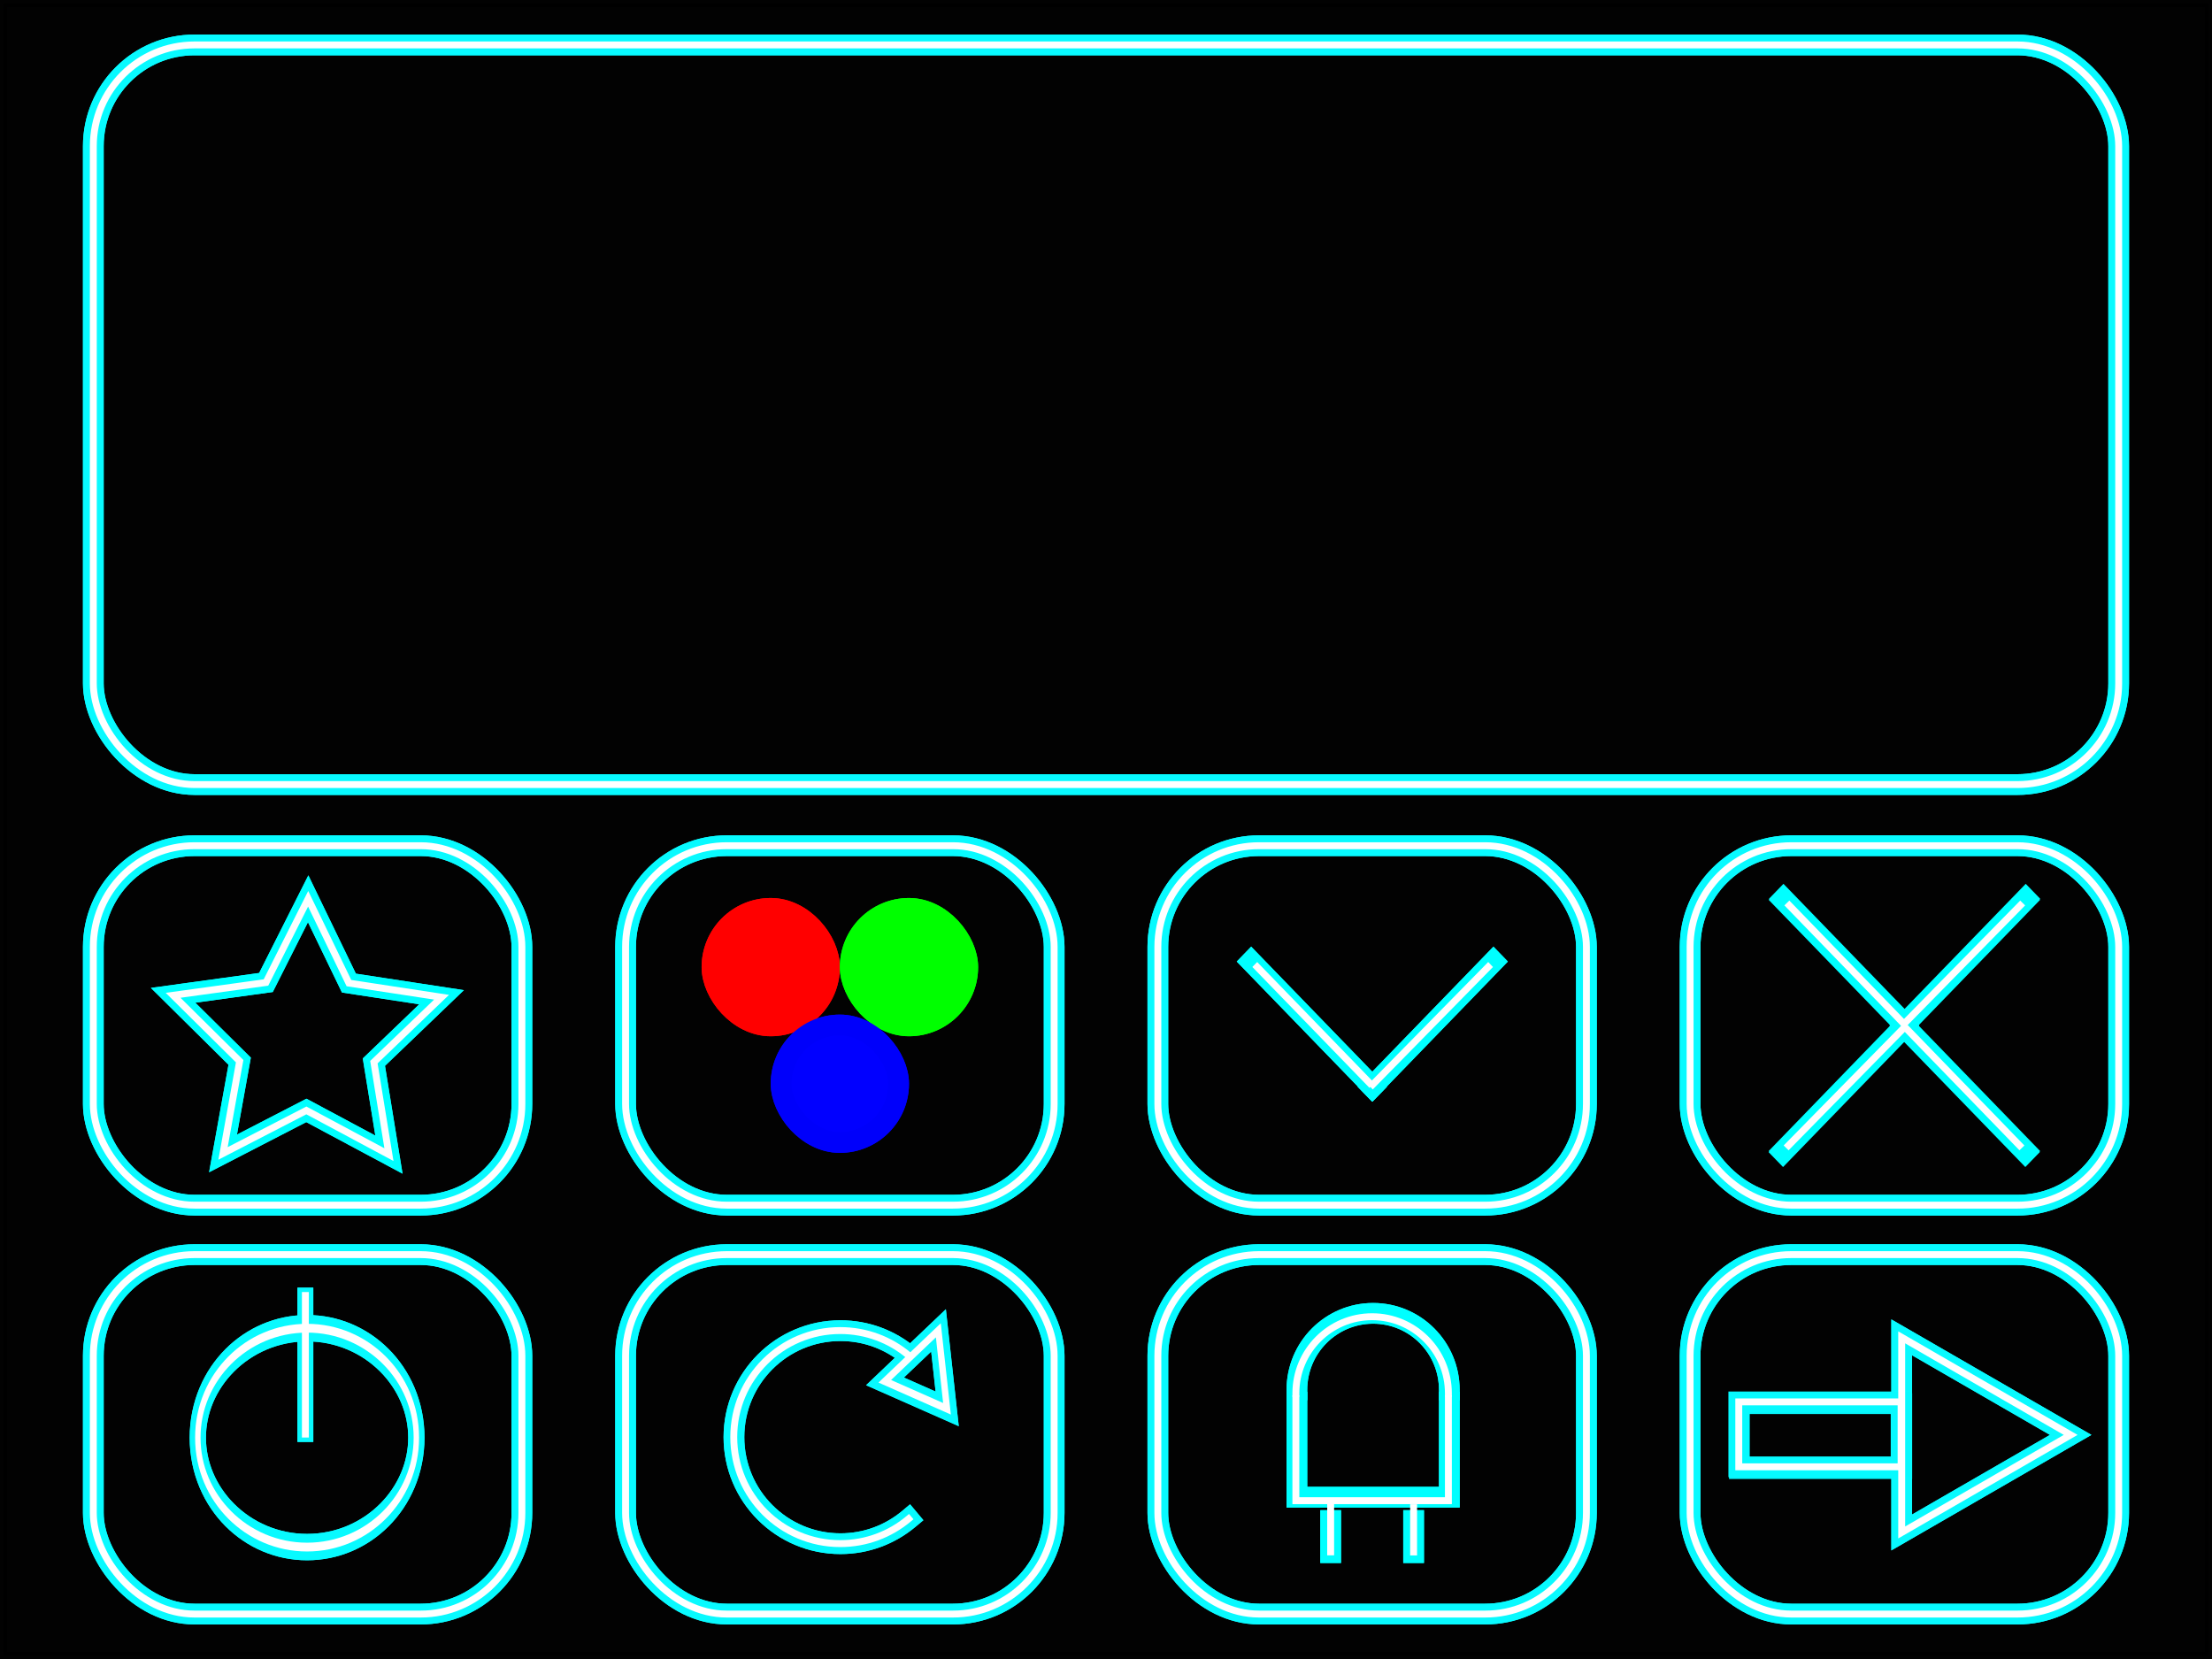 <?xml version="1.0" encoding="UTF-8" standalone="no"?>
<!-- Created with Inkscape (http://www.inkscape.org/) -->

<svg
   xmlns:dc="http://purl.org/dc/elements/1.1/"
   xmlns:cc="http://creativecommons.org/ns#"
   xmlns:rdf="http://www.w3.org/1999/02/22-rdf-syntax-ns#"
   xmlns:svg="http://www.w3.org/2000/svg"
   xmlns="http://www.w3.org/2000/svg"
   xmlns:sodipodi="http://sodipodi.sourceforge.net/DTD/sodipodi-0.dtd"
   xmlns:inkscape="http://www.inkscape.org/namespaces/inkscape"
   width="320"
   height="240"
   id="svg4504"
   version="1.1"
   inkscape:version="0.48.4 r9939"
   sodipodi:docname="Tron-Radio-2-menu-2.svg">
  <defs
     id="defs4506">
    <filter
       color-interpolation-filters="sRGB"
       inkscape:collect="always"
       id="filter6241-4-1"
       x="-0.099"
       width="1.199"
       y="-0.118"
       height="1.237">
      <feGaussianBlur
         inkscape:collect="always"
         stdDeviation="2.565"
         id="feGaussianBlur6243-6-9" />
    </filter>
    <filter
       color-interpolation-filters="sRGB"
       inkscape:collect="always"
       id="filter8317"
       x="-0.12"
       width="1.24"
       y="-0.12"
       height="1.24">
      <feGaussianBlur
         inkscape:collect="always"
         stdDeviation="2.447"
         id="feGaussianBlur8319" />
    </filter>
    <filter
       color-interpolation-filters="sRGB"
       inkscape:collect="always"
       id="filter6241-4-0"
       x="-0.099"
       width="1.199"
       y="-0.118"
       height="1.237">
      <feGaussianBlur
         inkscape:collect="always"
         stdDeviation="2.565"
         id="feGaussianBlur6243-6-0" />
    </filter>
    <filter
       color-interpolation-filters="sRGB"
       inkscape:collect="always"
       id="filter6851"
       x="-1.05"
       width="3.1"
       y="-0.064"
       height="1.127">
      <feGaussianBlur
         inkscape:collect="always"
         stdDeviation="0.875"
         id="feGaussianBlur6853" />
    </filter>
    <filter
       color-interpolation-filters="sRGB"
       inkscape:collect="always"
       id="filter6719"
       x="-0.094"
       width="1.189"
       y="-0.153"
       height="1.305">
      <feGaussianBlur
         inkscape:collect="always"
         stdDeviation="3.084"
         id="feGaussianBlur6721" />
    </filter>
    <filter
       color-interpolation-filters="sRGB"
       inkscape:collect="always"
       id="filter6241-4-1-8"
       x="-0.099"
       width="1.199"
       y="-0.118"
       height="1.237">
      <feGaussianBlur
         inkscape:collect="always"
         stdDeviation="2.565"
         id="feGaussianBlur6243-6-9-6" />
    </filter>
    <filter
       color-interpolation-filters="sRGB"
       inkscape:collect="always"
       id="filter9056"
       x="-0.187"
       width="1.374"
       y="-0.162"
       height="1.324">
      <feGaussianBlur
         inkscape:collect="always"
         stdDeviation="2.432"
         id="feGaussianBlur9058" />
    </filter>
    <filter
       color-interpolation-filters="sRGB"
       inkscape:collect="always"
       id="filter9052"
       x="-0.195"
       width="1.389"
       y="-0.486"
       height="1.973">
      <feGaussianBlur
         inkscape:collect="always"
         stdDeviation="2.432"
         id="feGaussianBlur9054" />
    </filter>
    <filter
       color-interpolation-filters="sRGB"
       inkscape:collect="always"
       id="filter6241-6"
       x="-0.099"
       width="1.199"
       y="-0.118"
       height="1.237">
      <feGaussianBlur
         inkscape:collect="always"
         stdDeviation="2.565"
         id="feGaussianBlur6243-26" />
    </filter>
    <filter
       color-interpolation-filters="sRGB"
       inkscape:collect="always"
       id="filter8567"
       x="-0.12"
       width="1.24"
       y="-0.12"
       height="1.24">
      <feGaussianBlur
         inkscape:collect="always"
         stdDeviation="1.511"
         id="feGaussianBlur8569" />
    </filter>
    <filter
       color-interpolation-filters="sRGB"
       inkscape:collect="always"
       id="filter4337"
       x="-0.082"
       width="1.164"
       y="-0.224"
       height="1.449">
      <feGaussianBlur
         inkscape:collect="always"
         stdDeviation="10"
         id="feGaussianBlur4339" />
    </filter>
    <filter
       color-interpolation-filters="sRGB"
       inkscape:collect="always"
       id="filter6241-7-7"
       x="-0.099"
       width="1.199"
       y="-0.118"
       height="1.237">
      <feGaussianBlur
         inkscape:collect="always"
         stdDeviation="2.565"
         id="feGaussianBlur6243-62-1" />
    </filter>
    <filter
       inkscape:collect="always"
       id="filter5737"
       x="-0.18"
       width="1.36"
       y="-0.18"
       height="1.36">
      <feGaussianBlur
         inkscape:collect="always"
         stdDeviation="1.06"
         id="feGaussianBlur5739" />
    </filter>
    <filter
       inkscape:collect="always"
       id="filter5741"
       x="-0.18"
       width="1.36"
       y="-0.18"
       height="1.36">
      <feGaussianBlur
         inkscape:collect="always"
         stdDeviation="1.06"
         id="feGaussianBlur5743" />
    </filter>
    <filter
       color-interpolation-filters="sRGB"
       inkscape:collect="always"
       id="filter6241-7-7-9"
       x="-0.099"
       width="1.199"
       y="-0.118"
       height="1.237">
      <feGaussianBlur
         inkscape:collect="always"
         stdDeviation="2.565"
         id="feGaussianBlur6243-62-1-8" />
    </filter>
    <filter
       color-interpolation-filters="sRGB"
       inkscape:collect="always"
       id="filter5737-6"
       x="-0.18"
       width="1.36"
       y="-0.18"
       height="1.36">
      <feGaussianBlur
         inkscape:collect="always"
         stdDeviation="1.06"
         id="feGaussianBlur5739-5" />
    </filter>
    <filter
       color-interpolation-filters="sRGB"
       inkscape:collect="always"
       id="filter5741-0"
       x="-0.18"
       width="1.36"
       y="-0.18"
       height="1.36">
      <feGaussianBlur
         inkscape:collect="always"
         stdDeviation="1.06"
         id="feGaussianBlur5743-2" />
    </filter>
    <filter
       color-interpolation-filters="sRGB"
       inkscape:collect="always"
       id="filter5737-6-1"
       x="-0.18"
       width="1.36"
       y="-0.18"
       height="1.36">
      <feGaussianBlur
         inkscape:collect="always"
         stdDeviation="1.06"
         id="feGaussianBlur5739-5-3" />
    </filter>
    <filter
       color-interpolation-filters="sRGB"
       inkscape:collect="always"
       id="filter5741-0-8"
       x="-0.18"
       width="1.36"
       y="-0.18"
       height="1.36">
      <feGaussianBlur
         inkscape:collect="always"
         stdDeviation="1.06"
         id="feGaussianBlur5743-2-9" />
    </filter>
    <filter
       color-interpolation-filters="sRGB"
       inkscape:collect="always"
       id="filter6241-7-7-4"
       x="-0.099"
       width="1.199"
       y="-0.118"
       height="1.237">
      <feGaussianBlur
         inkscape:collect="always"
         stdDeviation="2.565"
         id="feGaussianBlur6243-62-1-9" />
    </filter>
    <filter
       inkscape:collect="always"
       id="filter6215"
       x="-0.24"
       width="1.48"
       y="-0.24"
       height="1.48">
      <feGaussianBlur
         inkscape:collect="always"
         stdDeviation="1.7"
         id="feGaussianBlur6217" />
    </filter>
    <filter
       inkscape:collect="always"
       id="filter6221"
       x="-0.24"
       width="1.48"
       y="-0.24"
       height="1.48">
      <feGaussianBlur
         inkscape:collect="always"
         stdDeviation="1.7"
         id="feGaussianBlur6223" />
    </filter>
    <filter
       inkscape:collect="always"
       id="filter6227"
       x="-0.24"
       width="1.48"
       y="-0.24"
       height="1.48">
      <feGaussianBlur
         inkscape:collect="always"
         stdDeviation="1.7"
         id="feGaussianBlur6229" />
    </filter>
    <filter
       color-interpolation-filters="sRGB"
       inkscape:collect="always"
       id="filter6241-7-7-6"
       x="-0.099"
       width="1.199"
       y="-0.118"
       height="1.237">
      <feGaussianBlur
         inkscape:collect="always"
         stdDeviation="2.565"
         id="feGaussianBlur6243-62-1-5" />
    </filter>
    <filter
       inkscape:collect="always"
       id="filter3967"
       x="-0.117"
       width="1.234"
       y="-0.123"
       height="1.246">
      <feGaussianBlur
         inkscape:collect="always"
         stdDeviation="2.627"
         id="feGaussianBlur3969" />
    </filter>
    <filter
       inkscape:collect="always"
       id="filter4082"
       x="-0.153"
       width="1.306"
       y="-0.099"
       height="1.197">
      <feGaussianBlur
         inkscape:collect="always"
         stdDeviation="1.407"
         id="feGaussianBlur4084" />
    </filter>
  </defs>
  <sodipodi:namedview
     id="base"
     pagecolor="#ffffff"
     bordercolor="#666666"
     borderopacity="1.0"
     inkscape:pageopacity="0.0"
     inkscape:pageshadow="2"
     inkscape:zoom="1.979899"
     inkscape:cx="-35.764524"
     inkscape:cy="-14.829998"
     inkscape:document-units="px"
     inkscape:current-layer="layer1"
     showgrid="true"
     objecttolerance="10000"
     guidetolerance="10000"
     inkscape:window-width="1920"
     inkscape:window-height="1018"
     inkscape:window-x="-8"
     inkscape:window-y="-8"
     inkscape:window-maximized="1">
    <inkscape:grid
       type="xygrid"
       id="grid5589"
       empspacing="5"
       visible="true"
       enabled="true"
       snapvisiblegridlinesonly="true" />
  </sodipodi:namedview>
  <g
     inkscape:label="Ebene 1"
     inkscape:groupmode="layer"
     id="layer1"
     transform="translate(0,-812.362)">
    <rect
       style="opacity:0.99;fill:#000000;fill-opacity:1;stroke:#000000;stroke-width:1;stroke-linecap:square;stroke-linejoin:miter;stroke-miterlimit:4;stroke-opacity:1;stroke-dasharray:none;stroke-dashoffset:0"
       id="rect5442"
       width="319"
       height="239"
       x="0.5"
       y="812.862" />
    <g
       style="font-size:40px;font-style:normal;font-weight:normal;line-height:125%;letter-spacing:0px;word-spacing:0px;fill:#000000;fill-opacity:1;stroke:none;font-family:Sans"
       id="g4146"
       transform="translate(-351.027,8.213)">
      <rect
         transform="matrix(-1,0,0,-1,96.254,-85.454)"
         ry="14.641"
         rx="14.641"
         y="-1123.103"
         x="-330.273"
         height="52"
         width="62"
         id="rect4168-4-3-0-0-0-7-3-5-6-6-1-3"
         style="font-size:40px;font-style:normal;font-weight:normal;line-height:125%;letter-spacing:0px;word-spacing:0px;fill:#00ffff;fill-opacity:0;stroke:#08faff;stroke-width:3;stroke-linecap:square;stroke-linejoin:miter;stroke-miterlimit:4;stroke-opacity:1;stroke-dasharray:none;stroke-dashoffset:0;filter:url(#filter6241-4-0);font-family:Sans" />
      <rect
         transform="scale(-1,-1)"
         ry="14.641"
         rx="14.641"
         y="-1037.649"
         x="-426.527"
         height="52"
         width="62"
         id="rect4168-4-3-0-0-4-0"
         style="font-size:40px;font-style:normal;font-weight:normal;line-height:125%;letter-spacing:0px;word-spacing:0px;fill:#00ffff;fill-opacity:0;stroke:#08faff;stroke-width:3;stroke-linecap:square;stroke-linejoin:miter;stroke-miterlimit:4;stroke-opacity:1;stroke-dasharray:none;stroke-dashoffset:0;font-family:Sans" />
      <rect
         transform="scale(-1,-1)"
         ry="14.641"
         rx="14.641"
         y="-1037.649"
         x="-426.527"
         height="52"
         width="62"
         id="rect4168-4-3-0-0-06"
         style="font-size:40px;font-style:normal;font-weight:normal;line-height:125%;letter-spacing:0px;word-spacing:0px;fill:#00ffff;fill-opacity:0;stroke:#ffffff;stroke-width:1;stroke-linecap:square;stroke-linejoin:miter;stroke-miterlimit:4;stroke-opacity:1;stroke-dasharray:none;stroke-dashoffset:0;font-family:Sans" />
      <rect
         transform="matrix(0.646,0,0,0.646,187.662,258.606)"
         y="1133.63"
         x="320.274"
         height="33"
         width="2"
         id="rect4631-6-7-2-3-3"
         style="font-size:40px;font-style:normal;font-weight:normal;line-height:125%;letter-spacing:0px;word-spacing:0px;fill:none;stroke:#08faff;stroke-width:1.548;stroke-linecap:square;stroke-linejoin:miter;stroke-miterlimit:4;stroke-opacity:1;stroke-dasharray:none;stroke-dashoffset:0;filter:url(#filter6851);font-family:Sans" />
      <path
         transform="matrix(0.403,0,0,0.653,330.996,798.349)"
         d="m 199.167,327.378 c 0,13.389 -17.563,24.244 -39.227,24.244 -21.665,0 -39.227,-10.854 -39.227,-24.244 0,-13.389 17.563,-24.244 39.227,-24.244 21.665,0 39.227,10.854 39.227,24.244 z"
         sodipodi:ry="24.243662"
         sodipodi:rx="39.227066"
         sodipodi:cy="327.3782"
         sodipodi:cx="159.94029"
         id="path6681-9-3"
         style="font-size:40px;font-style:normal;font-weight:normal;line-height:125%;letter-spacing:0px;word-spacing:0px;fill:none;stroke:#08faff;stroke-width:5.845;stroke-linecap:square;stroke-linejoin:miter;stroke-miterlimit:4;stroke-opacity:1;stroke-dasharray:none;stroke-dashoffset:0;filter:url(#filter6719);font-family:Sans"
         sodipodi:type="arc" />
      <path
         transform="matrix(0.403,0,0,0.653,330.996,798.349)"
         d="m 199.167,327.378 c 0,13.389 -17.563,24.244 -39.227,24.244 -21.665,0 -39.227,-10.854 -39.227,-24.244 0,-13.389 17.563,-24.244 39.227,-24.244 21.665,0 39.227,10.854 39.227,24.244 z"
         sodipodi:ry="24.243662"
         sodipodi:rx="39.227066"
         sodipodi:cy="327.3782"
         sodipodi:cx="159.94029"
         id="path6681-9"
         style="font-size:40px;font-style:normal;font-weight:normal;line-height:125%;letter-spacing:0px;word-spacing:0px;fill:none;stroke:#08faff;stroke-width:5.845;stroke-linecap:square;stroke-linejoin:miter;stroke-miterlimit:4;stroke-opacity:1;stroke-dasharray:none;stroke-dashoffset:0;font-family:Sans"
         sodipodi:type="arc" />
      <rect
         y="990.927"
         x="394.558"
         height="21.318"
         width="1.292"
         id="rect4631-6-7-2-3"
         style="font-size:40px;font-style:normal;font-weight:normal;line-height:125%;letter-spacing:0px;word-spacing:0px;fill:none;stroke:#08faff;stroke-width:1;stroke-linecap:square;stroke-linejoin:miter;stroke-miterlimit:4;stroke-opacity:1;stroke-dasharray:none;stroke-dashoffset:0;font-family:Sans" />
      <path
         inkscape:connector-curvature="0"
         id="path6809"
         d="m 395.204,991.563 0,20.045"
         style="fill:none;stroke:#ffffff;stroke-width:1px;stroke-linecap:square;stroke-linejoin:miter;stroke-opacity:1" />
      <path
         transform="matrix(0.403,0,0,0.653,330.996,798.349)"
         d="m 199.167,327.378 c 0,13.389 -17.563,24.244 -39.227,24.244 -21.665,0 -39.227,-10.854 -39.227,-24.244 0,-13.389 17.563,-24.244 39.227,-24.244 21.665,0 39.227,10.854 39.227,24.244 z"
         sodipodi:ry="24.243662"
         sodipodi:rx="39.227066"
         sodipodi:cy="327.3782"
         sodipodi:cx="159.94029"
         id="path6681"
         style="fill:none;stroke:#ffffff;stroke-width:1.948;stroke-linecap:square;stroke-linejoin:miter;stroke-miterlimit:4;stroke-opacity:1;stroke-dasharray:none;stroke-dashoffset:0"
         sodipodi:type="arc" />
    </g>
    <g
       style="font-size:40px;font-style:normal;font-weight:normal;line-height:125%;letter-spacing:0px;word-spacing:0px;fill:#000000;fill-opacity:1;stroke:none;font-family:Sans"
       id="g4157"
       transform="translate(-351.027,8.213)">
      <rect
         transform="matrix(-1,0,0,-1,173.254,-85.454)"
         ry="14.641"
         rx="14.641"
         y="-1123.103"
         x="-330.273"
         height="52"
         width="62"
         id="rect4168-4-3-0-0-0-7-3-5-6-6-1-5"
         style="font-size:40px;font-style:normal;font-weight:normal;line-height:125%;letter-spacing:0px;word-spacing:0px;fill:#00ffff;fill-opacity:0;stroke:#08faff;stroke-width:3;stroke-linecap:square;stroke-linejoin:miter;stroke-miterlimit:4;stroke-opacity:1;stroke-dasharray:none;stroke-dashoffset:0;filter:url(#filter6241-4-1);font-family:Sans" />
      <rect
         transform="scale(-1,-1)"
         ry="14.641"
         rx="14.641"
         y="-1037.649"
         x="-503.527"
         height="52"
         width="62"
         id="rect4168-4-3-0-0-0-9-9"
         style="font-size:40px;font-style:normal;font-weight:normal;line-height:125%;letter-spacing:0px;word-spacing:0px;fill:#00ffff;fill-opacity:0;stroke:#08faff;stroke-width:3;stroke-linecap:square;stroke-linejoin:miter;stroke-miterlimit:4;stroke-opacity:1;stroke-dasharray:none;stroke-dashoffset:0;font-family:Sans" />
      <rect
         transform="scale(-1,-1)"
         ry="14.641"
         rx="14.641"
         y="-1037.649"
         x="-503.527"
         height="52"
         width="62"
         id="rect4168-4-3-0-0-06-8"
         style="font-size:40px;font-style:normal;font-weight:normal;line-height:125%;letter-spacing:0px;word-spacing:0px;fill:#00ffff;fill-opacity:0;stroke:#ffffff;stroke-width:1;stroke-linecap:square;stroke-linejoin:miter;stroke-miterlimit:4;stroke-opacity:1;stroke-dasharray:none;stroke-dashoffset:0;font-family:Sans" />
      <g
         id="g8261-6"
         style="font-size:40px;font-style:normal;font-weight:normal;line-height:125%;letter-spacing:0px;word-spacing:0px;fill:#000000;fill-opacity:1;stroke:#08faff;stroke-opacity:1;filter:url(#filter8317);font-family:Sans"
         transform="matrix(0.629,0,0,0.629,380.356,266.32)">
        <path
           inkscape:connector-curvature="0"
           style="font-size:40px;font-style:normal;font-weight:normal;line-height:125%;letter-spacing:0px;word-spacing:0px;opacity:0.99;fill:none;stroke:#08faff;stroke-width:4.772;stroke-linecap:square;stroke-linejoin:miter;stroke-miterlimit:4;stroke-opacity:1;stroke-dasharray:none;stroke-dashoffset:0;marker-start:none;marker-end:none;font-family:Sans"
           d="m 162.387,1204.393 c -4.253,3.559 -9.733,5.701 -15.713,5.701 -13.531,0 -24.5,-10.969 -24.5,-24.5 0,-13.531 10.969,-24.5 24.5,-24.5 5.976,0 11.452,2.14 15.704,5.694"
           id="path6863-2-1" />
        <path
           sodipodi:type="star"
           style="font-size:40px;font-style:normal;font-weight:normal;line-height:125%;letter-spacing:0px;word-spacing:0px;opacity:0.99;fill:none;stroke:#08faff;stroke-width:10.765;stroke-linecap:square;stroke-linejoin:miter;stroke-miterlimit:4;stroke-opacity:1;stroke-dasharray:none;stroke-dashoffset:0;font-family:Sans"
           id="path8238-8-8"
           sodipodi:sides="3"
           sodipodi:cx="-13.38403"
           sodipodi:cy="330.03802"
           sodipodi:r1="21.943348"
           sodipodi:r2="10.971674"
           sodipodi:arg1="0.76579283"
           sodipodi:arg2="1.8129904"
           inkscape:flatsided="true"
           inkscape:rounded="0"
           inkscape:randomized="0"
           d="m 2.433,345.247 -36.898,-9.115 26.343,-27.397 z"
           transform="matrix(0.403,0.053,-0.062,0.479,191.641,1013.58)"
           inkscape:transform-center-y="-0.90732011"
           inkscape:transform-center-x="1.7258179" />
      </g>
      <g
         transform="matrix(0.629,0,0,0.629,380.356,266.32)"
         id="g8261"
         style="stroke:#08faff;stroke-opacity:1">
        <path
           inkscape:connector-curvature="0"
           style="font-size:40px;font-style:normal;font-weight:normal;line-height:125%;letter-spacing:0px;word-spacing:0px;opacity:0.99;fill:none;stroke:#08faff;stroke-width:4.772;stroke-linecap:square;stroke-linejoin:miter;stroke-miterlimit:4;stroke-opacity:1;stroke-dasharray:none;stroke-dashoffset:0;marker-start:none;marker-end:none;font-family:Sans"
           d="m 162.387,1204.393 c -4.253,3.559 -9.733,5.701 -15.713,5.701 -13.531,0 -24.5,-10.969 -24.5,-24.5 0,-13.531 10.969,-24.5 24.5,-24.5 5.976,0 11.452,2.14 15.704,5.694"
           id="path6863-2" />
        <path
           sodipodi:type="star"
           style="font-size:40px;font-style:normal;font-weight:normal;line-height:125%;letter-spacing:0px;word-spacing:0px;opacity:0.99;fill:none;stroke:#08faff;stroke-width:10.765;stroke-linecap:square;stroke-linejoin:miter;stroke-miterlimit:4;stroke-opacity:1;stroke-dasharray:none;stroke-dashoffset:0;font-family:Sans"
           id="path8238-8"
           sodipodi:sides="3"
           sodipodi:cx="-13.38403"
           sodipodi:cy="330.03802"
           sodipodi:r1="21.943348"
           sodipodi:r2="10.971674"
           sodipodi:arg1="0.76579283"
           sodipodi:arg2="1.8129904"
           inkscape:flatsided="true"
           inkscape:rounded="0"
           inkscape:randomized="0"
           d="m 2.433,345.247 -36.898,-9.115 26.343,-27.397 z"
           transform="matrix(0.403,0.053,-0.062,0.479,191.641,1013.58)"
           inkscape:transform-center-y="-0.90732011"
           inkscape:transform-center-x="1.7258179" />
      </g>
      <g
         transform="matrix(0.629,0,0,0.629,428.86,290.136)"
         style="stroke:#ffffff;stroke-width:1.591;stroke-opacity:1"
         id="g8265">
        <path
           inkscape:connector-curvature="0"
           style="opacity:0.99;fill:none;stroke:#ffffff;stroke-width:1.591;stroke-linecap:square;stroke-linejoin:miter;stroke-miterlimit:4;stroke-opacity:1;stroke-dasharray:none;stroke-dashoffset:0;marker-start:none;marker-end:none"
           d="m 85.232,354.147 c -4.253,3.559 -9.733,5.701 -15.713,5.701 -13.531,0 -24.5,-10.969 -24.5,-24.5 0,-13.531 10.969,-24.5 24.5,-24.5 5.976,0 11.452,2.14 15.704,5.694"
           id="path6863"
           transform="translate(0,812.362)" />
        <path
           sodipodi:type="star"
           style="opacity:0.99;fill:none;stroke:#ffffff;stroke-width:3.588;stroke-linecap:square;stroke-linejoin:miter;stroke-miterlimit:4;stroke-opacity:1;stroke-dasharray:none;stroke-dashoffset:0"
           id="path8238"
           sodipodi:sides="3"
           sodipodi:cx="-13.38403"
           sodipodi:cy="330.03802"
           sodipodi:r1="21.943348"
           sodipodi:r2="10.971674"
           sodipodi:arg1="0.76579283"
           sodipodi:arg2="1.8129904"
           inkscape:flatsided="true"
           inkscape:rounded="0"
           inkscape:randomized="0"
           d="m 2.433,345.247 -36.898,-9.115 26.343,-27.397 z"
           transform="matrix(0.403,0.053,-0.062,0.479,114.485,975.696)"
           inkscape:transform-center-y="-0.90732011"
           inkscape:transform-center-x="1.7258179" />
      </g>
    </g>
    <g
       transform="translate(-3.2352905e-5,-5.8000001e-6)"
       style="font-size:40px;font-style:normal;font-weight:normal;line-height:125%;letter-spacing:0px;word-spacing:0px;fill:#000000;fill-opacity:1;stroke:none;font-family:Sans"
       id="g5157">
      <rect
         transform="matrix(-1,0,0,-1,-23.773,-77.241)"
         ry="14.641"
         rx="14.641"
         y="-1123.103"
         x="-330.273"
         height="52"
         width="62"
         id="rect4168-4-3-0-0-0-7-3-5-6-6-1-5-7"
         style="font-size:40px;font-style:normal;font-weight:normal;line-height:125%;letter-spacing:0px;word-spacing:0px;fill:#00ffff;fill-opacity:0;stroke:#08faff;stroke-width:3;stroke-linecap:square;stroke-linejoin:miter;stroke-miterlimit:4;stroke-opacity:1;stroke-dasharray:none;stroke-dashoffset:0;filter:url(#filter6241-4-1-8);font-family:Sans" />
      <rect
         transform="scale(-1,-1)"
         ry="14.641"
         rx="14.641"
         y="-1045.862"
         x="-306.5"
         height="52"
         width="62"
         id="rect4168-4-3-0-0-0-7-3-5-6"
         style="font-size:40px;font-style:normal;font-weight:normal;line-height:125%;letter-spacing:0px;word-spacing:0px;fill:#00ffff;fill-opacity:0;stroke:#08faff;stroke-width:3;stroke-linecap:square;stroke-linejoin:miter;stroke-miterlimit:4;stroke-opacity:1;stroke-dasharray:none;stroke-dashoffset:0;font-family:Sans" />
      <rect
         transform="scale(-1,-1)"
         ry="14.641"
         rx="14.641"
         y="-1045.862"
         x="-306.5"
         height="52"
         width="62"
         id="rect4168-4-3-0-0-06-9"
         style="font-size:40px;font-style:normal;font-weight:normal;line-height:125%;letter-spacing:0px;word-spacing:0px;fill:#00ffff;fill-opacity:0;stroke:#ffffff;stroke-width:1;stroke-linecap:square;stroke-linejoin:miter;stroke-miterlimit:4;stroke-opacity:1;stroke-dasharray:none;stroke-dashoffset:0;font-family:Sans" />
      <path
         transform="matrix(0.783,0,0,0.783,15.71,781.305)"
         inkscape:transform-center-x="-5.2032394"
         d="m 362.509,304.773 -31.219,18.025 0,-36.049 z"
         inkscape:randomized="0"
         inkscape:rounded="0"
         inkscape:flatsided="true"
         sodipodi:arg2="1.0471976"
         sodipodi:arg1="0"
         sodipodi:r2="10.406479"
         sodipodi:r1="20.812958"
         sodipodi:cy="304.77289"
         sodipodi:cx="341.69644"
         sodipodi:sides="3"
         id="path4238-8-3-3-2"
         style="font-size:40px;font-style:normal;font-weight:normal;line-height:125%;letter-spacing:0px;word-spacing:0px;fill:#00ffff;fill-opacity:0;stroke:#08faff;stroke-width:3.833;stroke-linecap:square;stroke-linejoin:miter;stroke-miterlimit:4;stroke-opacity:1;stroke-dasharray:none;stroke-dashoffset:0;filter:url(#filter9056);font-family:Sans"
         sodipodi:type="star" />
      <rect
         transform="matrix(0.783,0,0,0.783,-11.017,249.267)"
         ry="12.776"
         rx="0"
         y="978.488"
         x="335.435"
         height="12"
         width="30"
         id="rect8986-5-2"
         style="font-size:40px;font-style:normal;font-weight:normal;line-height:125%;letter-spacing:0px;word-spacing:0px;opacity:0.99;fill:none;stroke:#08faff;stroke-width:3.833;stroke-linecap:square;stroke-linejoin:miter;stroke-miterlimit:4;stroke-opacity:1;stroke-dasharray:none;stroke-dashoffset:0;filter:url(#filter9052);font-family:Sans" />
      <path
         transform="matrix(0.783,0,0,0.783,15.71,781.305)"
         inkscape:transform-center-x="-5.2032394"
         d="m 362.509,304.773 -31.219,18.025 0,-36.049 z"
         inkscape:randomized="0"
         inkscape:rounded="0"
         inkscape:flatsided="true"
         sodipodi:arg2="1.0471976"
         sodipodi:arg1="0"
         sodipodi:r2="10.406479"
         sodipodi:r1="20.812958"
         sodipodi:cy="304.77289"
         sodipodi:cx="341.69644"
         sodipodi:sides="3"
         id="path4238-8-3"
         style="font-size:40px;font-style:normal;font-weight:normal;line-height:125%;letter-spacing:0px;word-spacing:0px;fill:#00ffff;fill-opacity:0;stroke:#08faff;stroke-width:3.833;stroke-linecap:square;stroke-linejoin:miter;stroke-miterlimit:4;stroke-opacity:1;stroke-dasharray:none;stroke-dashoffset:0;font-family:Sans"
         sodipodi:type="star" />
      <rect
         ry="10"
         rx="0"
         y="1015.166"
         x="251.541"
         height="9.393"
         width="23.482"
         id="rect8986"
         style="opacity:0.99;fill:none;stroke:#08faff;stroke-width:3;stroke-linecap:square;stroke-linejoin:miter;stroke-miterlimit:4;stroke-opacity:1;stroke-dasharray:none;stroke-dashoffset:0" />
      <path
         transform="matrix(0.783,0,0,0.783,15.71,781.305)"
         inkscape:transform-center-x="-5.2032394"
         d="m 362.509,304.773 -31.219,18.025 0,-36.049 z"
         inkscape:randomized="0"
         inkscape:rounded="0"
         inkscape:flatsided="true"
         sodipodi:arg2="1.0471976"
         sodipodi:arg1="0"
         sodipodi:r2="10.406479"
         sodipodi:r1="20.812958"
         sodipodi:cy="304.77289"
         sodipodi:cx="341.69644"
         sodipodi:sides="3"
         id="path4238-8-3-3"
         style="font-size:40px;font-style:normal;font-weight:normal;line-height:125%;letter-spacing:0px;word-spacing:0px;fill:#00ffff;fill-opacity:0;stroke:#ffffff;stroke-width:1.278;stroke-linecap:square;stroke-linejoin:miter;stroke-miterlimit:4;stroke-opacity:1;stroke-dasharray:none;stroke-dashoffset:0;font-family:Sans"
         sodipodi:type="star" />
      <rect
         ry="10"
         rx="0"
         y="1015.166"
         x="251.541"
         height="9.393"
         width="23.482"
         id="rect8986-5"
         style="font-size:40px;font-style:normal;font-weight:normal;line-height:125%;letter-spacing:0px;word-spacing:0px;opacity:0.99;fill:none;stroke:#ffffff;stroke-width:1;stroke-linecap:square;stroke-linejoin:miter;stroke-miterlimit:4;stroke-opacity:1;stroke-dasharray:none;stroke-dashoffset:0;font-family:Sans" />
    </g>
    <g
       transform="translate(2.0605469e-6,-6.7015625e-5)"
       style="font-size:40px;font-style:normal;font-weight:normal;line-height:125%;letter-spacing:0px;word-spacing:0px;fill:#000000;fill-opacity:1;stroke:none;font-family:Sans"
       id="g5242">
      <rect
         transform="matrix(-1,0,0,-1,-204.829,-68.308)"
         ry="14.641"
         rx="14.641"
         y="-994.17"
         x="-511.329"
         height="107"
         width="293"
         id="rect4168-4-3-0-0-8-1"
         style="font-size:40px;font-style:normal;font-weight:normal;line-height:125%;letter-spacing:0px;word-spacing:0px;fill:#00ffff;fill-opacity:0;stroke:#00ffff;stroke-width:3;stroke-linecap:square;stroke-linejoin:miter;stroke-miterlimit:4;stroke-opacity:1;stroke-dasharray:none;stroke-dashoffset:0;filter:url(#filter4337);font-family:Sans" />
      <rect
         transform="scale(-1,-1)"
         ry="14.641"
         rx="14.641"
         y="-925.862"
         x="-306.5"
         height="107"
         width="293"
         id="rect4168-4-3-0-0-8"
         style="font-size:40px;font-style:normal;font-weight:normal;line-height:125%;letter-spacing:0px;word-spacing:0px;fill:#00ffff;fill-opacity:0;stroke:#08faff;stroke-width:3;stroke-linecap:square;stroke-linejoin:miter;stroke-miterlimit:4;stroke-opacity:1;stroke-dasharray:none;stroke-dashoffset:0;font-family:Sans" />
      <rect
         transform="scale(-1,-1)"
         ry="14.641"
         rx="14.641"
         y="-925.862"
         x="-306.5"
         height="107"
         width="293"
         id="rect4168-4-3-0-0-8-8"
         style="font-size:40px;font-style:normal;font-weight:normal;line-height:125%;letter-spacing:0px;word-spacing:0px;fill:#00ffff;fill-opacity:0;stroke:#ffffff;stroke-width:1;stroke-linecap:square;stroke-linejoin:miter;stroke-miterlimit:4;stroke-opacity:1;stroke-dasharray:none;stroke-dashoffset:0;font-family:Sans" />
    </g>
    <g
       id="g5765"
       transform="translate(84.353,-142.164)">
      <rect
         transform="matrix(-1,0,0,-1,-185.125,5.766)"
         ry="14.641"
         rx="14.641"
         y="-1123.103"
         x="-330.273"
         height="52"
         width="62"
         id="rect4168-4-3-0-0-0-7-3-5-6-6-9-2"
         style="font-size:40px;font-style:normal;font-weight:normal;line-height:125%;letter-spacing:0px;word-spacing:0px;fill:#00ffff;fill-opacity:0;stroke:#08faff;stroke-width:3;stroke-linecap:square;stroke-linejoin:miter;stroke-miterlimit:4;stroke-opacity:1;stroke-dasharray:none;stroke-dashoffset:0;filter:url(#filter6241-7-7);font-family:Sans" />
      <rect
         transform="scale(-1,-1)"
         ry="14.641"
         rx="14.641"
         y="-1128.87"
         x="-145.147"
         height="52"
         width="62"
         id="rect4168-4-3-0-0-0-7-3-5-2"
         style="font-size:40px;font-style:normal;font-weight:normal;line-height:125%;letter-spacing:0px;word-spacing:0px;fill:#00ffff;fill-opacity:0;stroke:#08faff;stroke-width:3;stroke-linecap:square;stroke-linejoin:miter;stroke-miterlimit:4;stroke-opacity:1;stroke-dasharray:none;stroke-dashoffset:0;font-family:Sans" />
      <rect
         transform="scale(-1,-1)"
         ry="14.641"
         rx="14.641"
         y="-1128.87"
         x="-145.147"
         height="52"
         width="62"
         id="rect4168-4-3-0-0-06-89-1"
         style="font-size:40px;font-style:normal;font-weight:normal;line-height:125%;letter-spacing:0px;word-spacing:0px;fill:#00ffff;fill-opacity:0;stroke:#ffffff;stroke-width:1;stroke-linecap:square;stroke-linejoin:miter;stroke-miterlimit:4;stroke-opacity:1;stroke-dasharray:none;stroke-dashoffset:0;font-family:Sans" />
      <g
         transform="matrix(1.241,0,0,1.281,-111.095,-304.866)"
         id="g5755">
        <g
           id="g5751"
           transform="translate(-30,-20)">
          <path
             inkscape:connector-curvature="0"
             id="path5635-3"
             d="m 211.5,1125.862 14.142,-14.142"
             style="fill:none;stroke:#00ffff;stroke-width:2.379;stroke-linecap:square;stroke-linejoin:miter;stroke-miterlimit:4;stroke-opacity:1;stroke-dasharray:none;filter:url(#filter5737)" />
          <path
             inkscape:connector-curvature="0"
             id="path5635-77-1"
             d="M 211.542,1125.862 197.4,1111.72"
             style="fill:none;stroke:#00ffff;stroke-width:2.379;stroke-linecap:square;stroke-linejoin:miter;stroke-miterlimit:4;stroke-opacity:1;stroke-dasharray:none;filter:url(#filter5741)" />
        </g>
        <g
           id="g5745">
          <path
             inkscape:connector-curvature="0"
             id="path5635"
             d="m 181.5,1105.862 14.142,-14.142"
             style="fill:none;stroke:#00ffff;stroke-width:2.379;stroke-linecap:square;stroke-linejoin:miter;stroke-miterlimit:4;stroke-opacity:1;stroke-dasharray:none" />
          <path
             inkscape:connector-curvature="0"
             id="path5635-77"
             d="M 181.542,1105.862 167.4,1091.72"
             style="fill:none;stroke:#00ffff;stroke-width:2.379;stroke-linecap:square;stroke-linejoin:miter;stroke-miterlimit:4;stroke-opacity:1;stroke-dasharray:none" />
          <path
             inkscape:connector-curvature="0"
             id="path5635-7-9"
             d="M 181.191,1105.426 168.1,1092.335"
             style="fill:none;stroke:#ffffff;stroke-width:0.793;stroke-linecap:square;stroke-linejoin:miter;stroke-miterlimit:4;stroke-opacity:1;stroke-dasharray:none" />
          <path
             inkscape:connector-curvature="0"
             id="path5635-7"
             d="m 181.58,1105.604 13.448,-13.27"
             style="fill:none;stroke:#ffffff;stroke-width:0.793;stroke-linecap:square;stroke-linejoin:miter;stroke-miterlimit:4;stroke-opacity:1;stroke-dasharray:none" />
        </g>
      </g>
    </g>
    <g
       id="g5957"
       transform="translate(74.567,-147.699)">
      <rect
         transform="matrix(-1,0,0,-1,-98.34,11.302)"
         ry="14.641"
         rx="14.641"
         y="-1123.103"
         x="-330.273"
         height="52"
         width="62"
         id="rect4168-4-3-0-0-0-7-3-5-6-6-9-2-6"
         style="font-size:40px;font-style:normal;font-weight:normal;line-height:125%;letter-spacing:0px;word-spacing:0px;fill:#00ffff;fill-opacity:0;stroke:#08faff;stroke-width:3;stroke-linecap:square;stroke-linejoin:miter;stroke-miterlimit:4;stroke-opacity:1;stroke-dasharray:none;stroke-dashoffset:0;filter:url(#filter6241-7-7-9);font-family:Sans" />
      <rect
         transform="scale(-1,-1)"
         ry="14.641"
         rx="14.641"
         y="-1134.406"
         x="-231.933"
         height="52"
         width="62"
         id="rect4168-4-3-0-0-0-7-3-5-2-0"
         style="font-size:40px;font-style:normal;font-weight:normal;line-height:125%;letter-spacing:0px;word-spacing:0px;fill:#00ffff;fill-opacity:0;stroke:#08faff;stroke-width:3;stroke-linecap:square;stroke-linejoin:miter;stroke-miterlimit:4;stroke-opacity:1;stroke-dasharray:none;stroke-dashoffset:0;font-family:Sans" />
      <rect
         transform="scale(-1,-1)"
         ry="14.641"
         rx="14.641"
         y="-1134.406"
         x="-231.933"
         height="52"
         width="62"
         id="rect4168-4-3-0-0-06-89-1-2"
         style="font-size:40px;font-style:normal;font-weight:normal;line-height:125%;letter-spacing:0px;word-spacing:0px;fill:#00ffff;fill-opacity:0;stroke:#ffffff;stroke-width:1;stroke-linecap:square;stroke-linejoin:miter;stroke-miterlimit:4;stroke-opacity:1;stroke-dasharray:none;stroke-dashoffset:0;font-family:Sans" />
      <g
         transform="translate(1.2139648e-5,-9.085)"
         id="g5941">
        <g
           id="g5751-8"
           transform="matrix(1.241,0,0,1.281,-61.535,-324.954)">
          <path
             inkscape:connector-curvature="0"
             id="path5635-3-6"
             d="m 211.5,1125.862 14.142,-14.142"
             style="fill:none;stroke:#00ffff;stroke-width:2.379;stroke-linecap:square;stroke-linejoin:miter;stroke-miterlimit:4;stroke-opacity:1;stroke-dasharray:none;filter:url(#filter5737-6)" />
          <path
             inkscape:connector-curvature="0"
             id="path5635-77-1-5"
             d="M 211.542,1125.862 197.4,1111.72"
             style="fill:none;stroke:#00ffff;stroke-width:2.379;stroke-linecap:square;stroke-linejoin:miter;stroke-miterlimit:4;stroke-opacity:1;stroke-dasharray:none;filter:url(#filter5741-0)" />
        </g>
        <path
           style="fill:none;stroke:#00ffff;stroke-width:3;stroke-linecap:square;stroke-linejoin:miter;stroke-miterlimit:4;stroke-opacity:1;stroke-dasharray:none"
           d="M 200.907,1117.464 218.455,1099.346"
           id="path5635-9"
           inkscape:connector-curvature="0" />
        <path
           style="fill:none;stroke:#00ffff;stroke-width:3;stroke-linecap:square;stroke-linejoin:miter;stroke-miterlimit:4;stroke-opacity:1;stroke-dasharray:none"
           d="m 200.959,1117.465 -17.548,-18.118"
           id="path5635-77-0"
           inkscape:connector-curvature="0" />
        <g
           id="g5751-8-4"
           transform="matrix(-1.241,0,0,-1.281,463.4,2559.936)">
          <path
             inkscape:connector-curvature="0"
             id="path5635-3-6-4"
             d="m 211.5,1125.862 14.142,-14.142"
             style="fill:none;stroke:#00ffff;stroke-width:2.379;stroke-linecap:square;stroke-linejoin:miter;stroke-miterlimit:4;stroke-opacity:1;stroke-dasharray:none;filter:url(#filter5737-6-1)" />
          <path
             inkscape:connector-curvature="0"
             id="path5635-77-1-5-6"
             d="M 211.542,1125.862 197.4,1111.72"
             style="fill:none;stroke:#00ffff;stroke-width:2.379;stroke-linecap:square;stroke-linejoin:miter;stroke-miterlimit:4;stroke-opacity:1;stroke-dasharray:none;filter:url(#filter5741-0-8)" />
        </g>
        <path
           style="fill:none;stroke:#00ffff;stroke-width:3;stroke-linecap:square;stroke-linejoin:miter;stroke-miterlimit:4;stroke-opacity:1;stroke-dasharray:none"
           d="m 200.959,1117.517 -17.548,18.119"
           id="path5635-9-6"
           inkscape:connector-curvature="0" />
        <path
           style="fill:none;stroke:#00ffff;stroke-width:3;stroke-linecap:square;stroke-linejoin:miter;stroke-miterlimit:4;stroke-opacity:1;stroke-dasharray:none"
           d="m 200.907,1117.517 17.548,18.118"
           id="path5635-77-0-6"
           inkscape:connector-curvature="0" />
        <path
           style="fill:none;stroke:#ffffff;stroke-width:1;stroke-linecap:square;stroke-linejoin:miter;stroke-miterlimit:4;stroke-opacity:1;stroke-dasharray:none"
           d="m 201.343,1118.076 16.244,16.772"
           id="path5635-7-9-0-1"
           inkscape:connector-curvature="0" />
        <path
           style="fill:none;stroke:#ffffff;stroke-width:1;stroke-linecap:square;stroke-linejoin:miter;stroke-miterlimit:4;stroke-opacity:1;stroke-dasharray:none"
           d="m 200.861,1117.848 -16.687,17"
           id="path5635-7-6-8"
           inkscape:connector-curvature="0" />
        <path
           style="fill:none;stroke:#ffffff;stroke-width:1;stroke-linecap:square;stroke-linejoin:miter;stroke-miterlimit:4;stroke-opacity:1;stroke-dasharray:none"
           d="m 201.005,1117.134 16.687,-17"
           id="path5635-7-6"
           inkscape:connector-curvature="0" />
        <path
           style="fill:none;stroke:#ffffff;stroke-width:1;stroke-linecap:square;stroke-linejoin:miter;stroke-miterlimit:4;stroke-opacity:1;stroke-dasharray:none"
           d="m 200.523,1116.906 -16.244,-16.772"
           id="path5635-7-9-0"
           inkscape:connector-curvature="0" />
      </g>
    </g>
    <g
       id="g6239"
       transform="translate(-87,-140)">
      <rect
         transform="matrix(-1,0,0,-1,-90.773,3.603)"
         ry="14.641"
         rx="14.641"
         y="-1123.103"
         x="-330.273"
         height="52"
         width="62"
         id="rect4168-4-3-0-0-0-7-3-5-6-6-9-2-9"
         style="font-size:40px;font-style:normal;font-weight:normal;line-height:125%;letter-spacing:0px;word-spacing:0px;fill:#00ffff;fill-opacity:0;stroke:#08faff;stroke-width:3;stroke-linecap:square;stroke-linejoin:miter;stroke-miterlimit:4;stroke-opacity:1;stroke-dasharray:none;stroke-dashoffset:0;filter:url(#filter6241-7-7-4);font-family:Sans" />
      <rect
         transform="scale(-1,-1)"
         ry="14.641"
         rx="14.641"
         y="-1126.706"
         x="-239.5"
         height="52"
         width="62"
         id="rect4168-4-3-0-0-0-7-3-5-2-1"
         style="font-size:40px;font-style:normal;font-weight:normal;line-height:125%;letter-spacing:0px;word-spacing:0px;fill:#00ffff;fill-opacity:0;stroke:#08faff;stroke-width:3;stroke-linecap:square;stroke-linejoin:miter;stroke-miterlimit:4;stroke-opacity:1;stroke-dasharray:none;stroke-dashoffset:0;font-family:Sans" />
      <rect
         transform="scale(-1,-1)"
         ry="14.641"
         rx="14.641"
         y="-1126.706"
         x="-239.5"
         height="52"
         width="62"
         id="rect4168-4-3-0-0-06-89-1-3"
         style="font-size:40px;font-style:normal;font-weight:normal;line-height:125%;letter-spacing:0px;word-spacing:0px;fill:#00ffff;fill-opacity:0;stroke:#ffffff;stroke-width:1;stroke-linecap:square;stroke-linejoin:miter;stroke-miterlimit:4;stroke-opacity:1;stroke-dasharray:none;stroke-dashoffset:0;font-family:Sans" />
      <g
         transform="translate(3.571,-0.221)"
         id="g6231">
        <rect
           style="font-size:40px;font-style:normal;font-weight:normal;line-height:125%;letter-spacing:0px;word-spacing:0px;fill:#0100ff;fill-opacity:1;stroke:#0000fb;stroke-width:3;stroke-linecap:square;stroke-linejoin:miter;stroke-miterlimit:4;stroke-opacity:1;stroke-dasharray:none;stroke-dashoffset:0;font-family:Sans"
           id="rect4168-4-3-0-0-0-7-3-5-2-1-9-6"
           width="17"
           height="17"
           x="-213.429"
           y="-1117.862"
           rx="14.641"
           ry="14.641"
           transform="scale(-1,-1)" />
        <rect
           transform="scale(-1,-1)"
           ry="14.641"
           rx="14.641"
           y="-1100.992"
           x="-203.429"
           height="17"
           width="17"
           id="rect6158-0"
           style="font-size:40px;font-style:normal;font-weight:normal;line-height:125%;letter-spacing:0px;word-spacing:0px;fill:#ff0000;fill-opacity:1;stroke:#ff0000;stroke-width:3;stroke-linecap:square;stroke-linejoin:miter;stroke-miterlimit:4;stroke-opacity:1;stroke-dasharray:none;stroke-dashoffset:0;filter:url(#filter6215);font-family:Sans" />
        <rect
           style="font-size:40px;font-style:normal;font-weight:normal;line-height:125%;letter-spacing:0px;word-spacing:0px;fill:#ff0000;fill-opacity:1;stroke:#ff0000;stroke-width:3;stroke-linecap:square;stroke-linejoin:miter;stroke-miterlimit:4;stroke-opacity:1;stroke-dasharray:none;stroke-dashoffset:0;font-family:Sans"
           id="rect4168-4-3-0-0-0-7-3-5-2-1-9"
           width="17"
           height="17"
           x="-203.429"
           y="-1100.992"
           rx="14.641"
           ry="14.641"
           transform="scale(-1,-1)" />
        <rect
           style="font-size:40px;font-style:normal;font-weight:normal;line-height:125%;letter-spacing:0px;word-spacing:0px;fill:#00ff00;fill-opacity:1;stroke:#00ff00;stroke-width:3;stroke-linecap:square;stroke-linejoin:miter;stroke-miterlimit:4;stroke-opacity:1;stroke-dasharray:none;stroke-dashoffset:0;font-family:Sans"
           id="rect4168-4-3-0-0-0-7-3-5-2-1-9-6-1"
           width="17"
           height="17"
           x="-223.429"
           y="-1100.992"
           rx="14.641"
           ry="14.641"
           transform="scale(-1,-1)" />
        <rect
           transform="scale(-1,-1)"
           ry="14.641"
           rx="14.641"
           y="-1100.992"
           x="-223.429"
           height="17"
           width="17"
           id="rect6219"
           style="font-size:40px;font-style:normal;font-weight:normal;line-height:125%;letter-spacing:0px;word-spacing:0px;fill:#00ff00;fill-opacity:1;stroke:#00ff00;stroke-width:3;stroke-linecap:square;stroke-linejoin:miter;stroke-miterlimit:4;stroke-opacity:1;stroke-dasharray:none;stroke-dashoffset:0;filter:url(#filter6221);font-family:Sans" />
        <rect
           transform="scale(-1,-1)"
           ry="14.641"
           rx="14.641"
           y="-1117.862"
           x="-213.429"
           height="17"
           width="17"
           id="rect6225"
           style="font-size:40px;font-style:normal;font-weight:normal;line-height:125%;letter-spacing:0px;word-spacing:0px;fill:#0100ff;fill-opacity:1;stroke:#0000fb;stroke-width:3;stroke-linecap:square;stroke-linejoin:miter;stroke-miterlimit:4;stroke-opacity:1;stroke-dasharray:none;stroke-dashoffset:0;filter:url(#filter6227);font-family:Sans" />
      </g>
    </g>
    <g
       id="g3971"
       transform="translate(137.857,-130)">
      <rect
         transform="matrix(-1,0,0,-1,-392.63,-6.397)"
         ry="14.641"
         rx="14.641"
         y="-1123.103"
         x="-330.273"
         height="52"
         width="62"
         id="rect4168-4-3-0-0-0-7-3-5-6-6-9-2-1"
         style="font-size:40px;font-style:normal;font-weight:normal;line-height:125%;letter-spacing:0px;word-spacing:0px;fill:#00ffff;fill-opacity:0;stroke:#08faff;stroke-width:3;stroke-linecap:square;stroke-linejoin:miter;stroke-miterlimit:4;stroke-opacity:1;stroke-dasharray:none;stroke-dashoffset:0;filter:url(#filter6241-7-7-6);font-family:Sans" />
      <path
         inkscape:transform-center-y="-1.9014629"
         inkscape:transform-center-x="-0.049144343"
         transform="matrix(0.712,0.118,-0.119,0.712,102.419,971.596)"
         d="m -220,230 -17.788,-6.032 -15.053,11.233 0.24,-18.781 -15.335,-10.845 L -250,200 l 5.575,-17.936 10.845,15.335 18.781,-0.24 -11.233,15.053 z"
         inkscape:randomized="0"
         inkscape:rounded="0"
         inkscape:flatsided="false"
         sodipodi:arg2="1.4137167"
         sodipodi:arg1="0.78539816"
         sodipodi:r2="14.142136"
         sodipodi:r1="28.284271"
         sodipodi:cy="210"
         sodipodi:cx="-240"
         sodipodi:sides="5"
         id="path3161-1-7"
         style="opacity:0.99;fill:none;stroke:#00ffff;stroke-width:4.157;stroke-linecap:square;stroke-linejoin:miter;stroke-miterlimit:4;stroke-opacity:1;stroke-dasharray:none;stroke-dashoffset:0;filter:url(#filter3967)"
         sodipodi:type="star" />
      <rect
         transform="scale(-1,-1)"
         ry="14.641"
         rx="14.641"
         y="-1116.706"
         x="62.357"
         height="52"
         width="62"
         id="rect4168-4-3-0-0-0-7-3-5-2-4"
         style="font-size:40px;font-style:normal;font-weight:normal;line-height:125%;letter-spacing:0px;word-spacing:0px;fill:#00ffff;fill-opacity:0;stroke:#08faff;stroke-width:3;stroke-linecap:square;stroke-linejoin:miter;stroke-miterlimit:4;stroke-opacity:1;stroke-dasharray:none;stroke-dashoffset:0;font-family:Sans" />
      <rect
         transform="scale(-1,-1)"
         ry="14.641"
         rx="14.641"
         y="-1116.706"
         x="62.357"
         height="52"
         width="62"
         id="rect4168-4-3-0-0-06-89-1-6"
         style="font-size:40px;font-style:normal;font-weight:normal;line-height:125%;letter-spacing:0px;word-spacing:0px;fill:#00ffff;fill-opacity:0;stroke:#ffffff;stroke-width:1;stroke-linecap:square;stroke-linejoin:miter;stroke-miterlimit:4;stroke-opacity:1;stroke-dasharray:none;stroke-dashoffset:0;font-family:Sans" />
      <path
         inkscape:transform-center-y="-1.9014629"
         inkscape:transform-center-x="-0.049144343"
         transform="matrix(0.712,0.118,-0.119,0.712,102.419,971.596)"
         d="m -220,230 -17.788,-6.032 -15.053,11.233 0.24,-18.781 -15.335,-10.845 L -250,200 l 5.575,-17.936 10.845,15.335 18.781,-0.24 -11.233,15.053 z"
         inkscape:randomized="0"
         inkscape:rounded="0"
         inkscape:flatsided="false"
         sodipodi:arg2="1.4137167"
         sodipodi:arg1="0.78539816"
         sodipodi:r2="14.142136"
         sodipodi:r1="28.284271"
         sodipodi:cy="210"
         sodipodi:cx="-240"
         sodipodi:sides="5"
         id="path3161"
         style="opacity:0.99;fill:none;stroke:#00ffff;stroke-width:4.157;stroke-linecap:square;stroke-linejoin:miter;stroke-miterlimit:4;stroke-opacity:1;stroke-dasharray:none;stroke-dashoffset:0"
         sodipodi:type="star" />
      <path
         inkscape:transform-center-y="-1.9014629"
         inkscape:transform-center-x="-0.049144343"
         transform="matrix(0.712,0.118,-0.119,0.712,102.419,971.596)"
         d="m -220,230 -17.788,-6.032 -15.053,11.233 0.24,-18.781 -15.335,-10.845 L -250,200 l 5.575,-17.936 10.845,15.335 18.781,-0.24 -11.233,15.053 z"
         inkscape:randomized="0"
         inkscape:rounded="0"
         inkscape:flatsided="false"
         sodipodi:arg2="1.4137167"
         sodipodi:arg1="0.78539816"
         sodipodi:r2="14.142136"
         sodipodi:r1="28.284271"
         sodipodi:cy="210"
         sodipodi:cx="-240"
         sodipodi:sides="5"
         id="path3161-1"
         style="opacity:0.99;fill:none;stroke:#ffffff;stroke-width:1.386;stroke-linecap:square;stroke-linejoin:miter;stroke-miterlimit:4;stroke-opacity:1;stroke-dasharray:none;stroke-dashoffset:0"
         sodipodi:type="star" />
    </g>
    <g
       id="g4137"
       transform="translate(481.338,-52.528)">
      <rect
         transform="matrix(-1,0,0,-1,-582.11,-24.713)"
         ry="14.641"
         rx="14.641"
         y="-1123.103"
         x="-330.273"
         height="52"
         width="62"
         id="rect4168-4-3-0-0-0-7-3-5-6-6-5"
         style="font-size:40px;font-style:normal;font-weight:normal;line-height:125%;letter-spacing:0px;word-spacing:0px;fill:#00ffff;fill-opacity:0;stroke:#08faff;stroke-width:3;stroke-linecap:square;stroke-linejoin:miter;stroke-miterlimit:4;stroke-opacity:1;stroke-dasharray:none;stroke-dashoffset:0;filter:url(#filter6241-6);font-family:Sans" />
      <rect
         transform="scale(-1,-1)"
         ry="14.641"
         rx="14.641"
         y="-1098.39"
         x="251.838"
         height="52"
         width="62"
         id="rect4168-4-3-0-0-0-7-3"
         style="font-size:40px;font-style:normal;font-weight:normal;line-height:125%;letter-spacing:0px;word-spacing:0px;fill:#00ffff;fill-opacity:0;stroke:#08faff;stroke-width:3;stroke-linecap:square;stroke-linejoin:miter;stroke-miterlimit:4;stroke-opacity:1;stroke-dasharray:none;stroke-dashoffset:0;font-family:Sans" />
      <rect
         transform="scale(-1,-1)"
         ry="14.641"
         rx="14.641"
         y="-1098.39"
         x="251.838"
         height="52"
         width="62"
         id="rect4168-4-3-0-0-06-15"
         style="font-size:40px;font-style:normal;font-weight:normal;line-height:125%;letter-spacing:0px;word-spacing:0px;fill:#00ffff;fill-opacity:0;stroke:#ffffff;stroke-width:1;stroke-linecap:square;stroke-linejoin:miter;stroke-miterlimit:4;stroke-opacity:1;stroke-dasharray:none;stroke-dashoffset:0;font-family:Sans" />
      <g
         transform="translate(104.662,11.221)"
         style="filter:url(#filter4082)"
         id="g4039">
        <g
           id="g4011"
           transform="matrix(0.596,0,0,0.596,-160.878,416.503)">
          <path
             inkscape:connector-curvature="0"
             id="path3994"
             d="m -398.5,1070.862 c 0,0 0,0 0,0 0,-10.261 8.283,-18.579 18.5,-18.579 10.217,0 18.5,8.318 18.5,18.579"
             style="opacity:0.99;fill:none;stroke:#00ffff;stroke-width:5.03;stroke-linecap:square;stroke-linejoin:miter;stroke-miterlimit:4;stroke-opacity:1;stroke-dasharray:none;stroke-dashoffset:0" />
          <path
             inkscape:connector-curvature="0"
             id="path4009"
             d="m -398.5,1073.862 0,23.047 37,0 0,-23.047"
             style="fill:none;stroke:#00ffff;stroke-width:5.03;stroke-linecap:square;stroke-linejoin:miter;stroke-miterlimit:4;stroke-opacity:1;stroke-dasharray:none" />
        </g>
        <path
           style="fill:none;stroke:#00ffff;stroke-width:3;stroke-linecap:square;stroke-linejoin:miter;stroke-miterlimit:4;stroke-opacity:1;stroke-dasharray:none"
           d="m -393.5,1073.638 0,4.643"
           id="path4019"
           inkscape:connector-curvature="0" />
        <path
           style="fill:none;stroke:#00ffff;stroke-width:3;stroke-linecap:square;stroke-linejoin:miter;stroke-miterlimit:4;stroke-opacity:1;stroke-dasharray:none"
           d="m -381.5,1073.638 0,4.643"
           id="path4019-4"
           inkscape:connector-curvature="0" />
      </g>
      <g
         id="g4039-9"
         transform="translate(104.662,11.221)">
        <g
           id="g4011-4"
           transform="matrix(0.596,0,0,0.596,-160.878,416.503)">
          <path
             inkscape:connector-curvature="0"
             id="path3994-8"
             d="m -398.5,1070.862 c 0,0 0,0 0,0 0,-10.261 8.283,-18.579 18.5,-18.579 10.217,0 18.5,8.318 18.5,18.579"
             style="opacity:0.99;fill:none;stroke:#00ffff;stroke-width:5.03;stroke-linecap:square;stroke-linejoin:miter;stroke-miterlimit:4;stroke-opacity:1;stroke-dasharray:none;stroke-dashoffset:0" />
          <path
             inkscape:connector-curvature="0"
             id="path4009-8"
             d="m -398.5,1073.862 0,23.047 37,0 0,-23.047"
             style="fill:none;stroke:#00ffff;stroke-width:5.03;stroke-linecap:square;stroke-linejoin:miter;stroke-miterlimit:4;stroke-opacity:1;stroke-dasharray:none" />
        </g>
        <path
           style="fill:none;stroke:#00ffff;stroke-width:3;stroke-linecap:square;stroke-linejoin:miter;stroke-miterlimit:4;stroke-opacity:1;stroke-dasharray:none"
           d="m -393.5,1073.638 0,4.643"
           id="path4019-2"
           inkscape:connector-curvature="0" />
        <path
           style="fill:none;stroke:#00ffff;stroke-width:3;stroke-linecap:square;stroke-linejoin:miter;stroke-miterlimit:4;stroke-opacity:1;stroke-dasharray:none"
           d="m -381.5,1073.638 0,4.643"
           id="path4019-4-4"
           inkscape:connector-curvature="0" />
      </g>
      <g
         transform="translate(99.51,10.684)"
         style="stroke:#ffffff;stroke-opacity:1"
         id="g4130">
        <path
           style="opacity:0.99;fill:none;stroke:#ffffff;stroke-width:1;stroke-linecap:square;stroke-linejoin:miter;stroke-miterlimit:4;stroke-opacity:1;stroke-dasharray:none;stroke-dashoffset:0"
           d="m -393.381,1055.769 c 0,0 0,0 0,0 0,-6.119 4.94,-11.08 11.033,-11.08 6.093,0 11.033,4.961 11.033,11.08"
           id="path3994-8-1"
           inkscape:connector-curvature="0" />
        <path
           style="fill:none;stroke:#ffffff;stroke-width:1;stroke-linecap:square;stroke-linejoin:miter;stroke-miterlimit:4;stroke-opacity:1;stroke-dasharray:none"
           d="m -393.381,1056.576 0,14.726 22.066,0 0,-14.726"
           id="path4009-8-7"
           inkscape:connector-curvature="0" />
        <g
           style="stroke:#ffffff;stroke-opacity:1"
           id="g4126"
           transform="translate(-9.9850988e-6,0)">
          <path
             inkscape:connector-curvature="0"
             id="path4019-2-1"
             d="m -388.348,1072.154 0,6.553"
             style="fill:none;stroke:#ffffff;stroke-width:1;stroke-linecap:square;stroke-linejoin:miter;stroke-miterlimit:4;stroke-opacity:1;stroke-dasharray:none" />
          <path
             inkscape:connector-curvature="0"
             id="path4019-4-4-1"
             d="m -376.348,1072.317 0,6.406"
             style="fill:none;stroke:#ffffff;stroke-width:1;stroke-linecap:square;stroke-linejoin:miter;stroke-miterlimit:4;stroke-opacity:1;stroke-dasharray:none" />
        </g>
      </g>
    </g>
  </g>
</svg>
